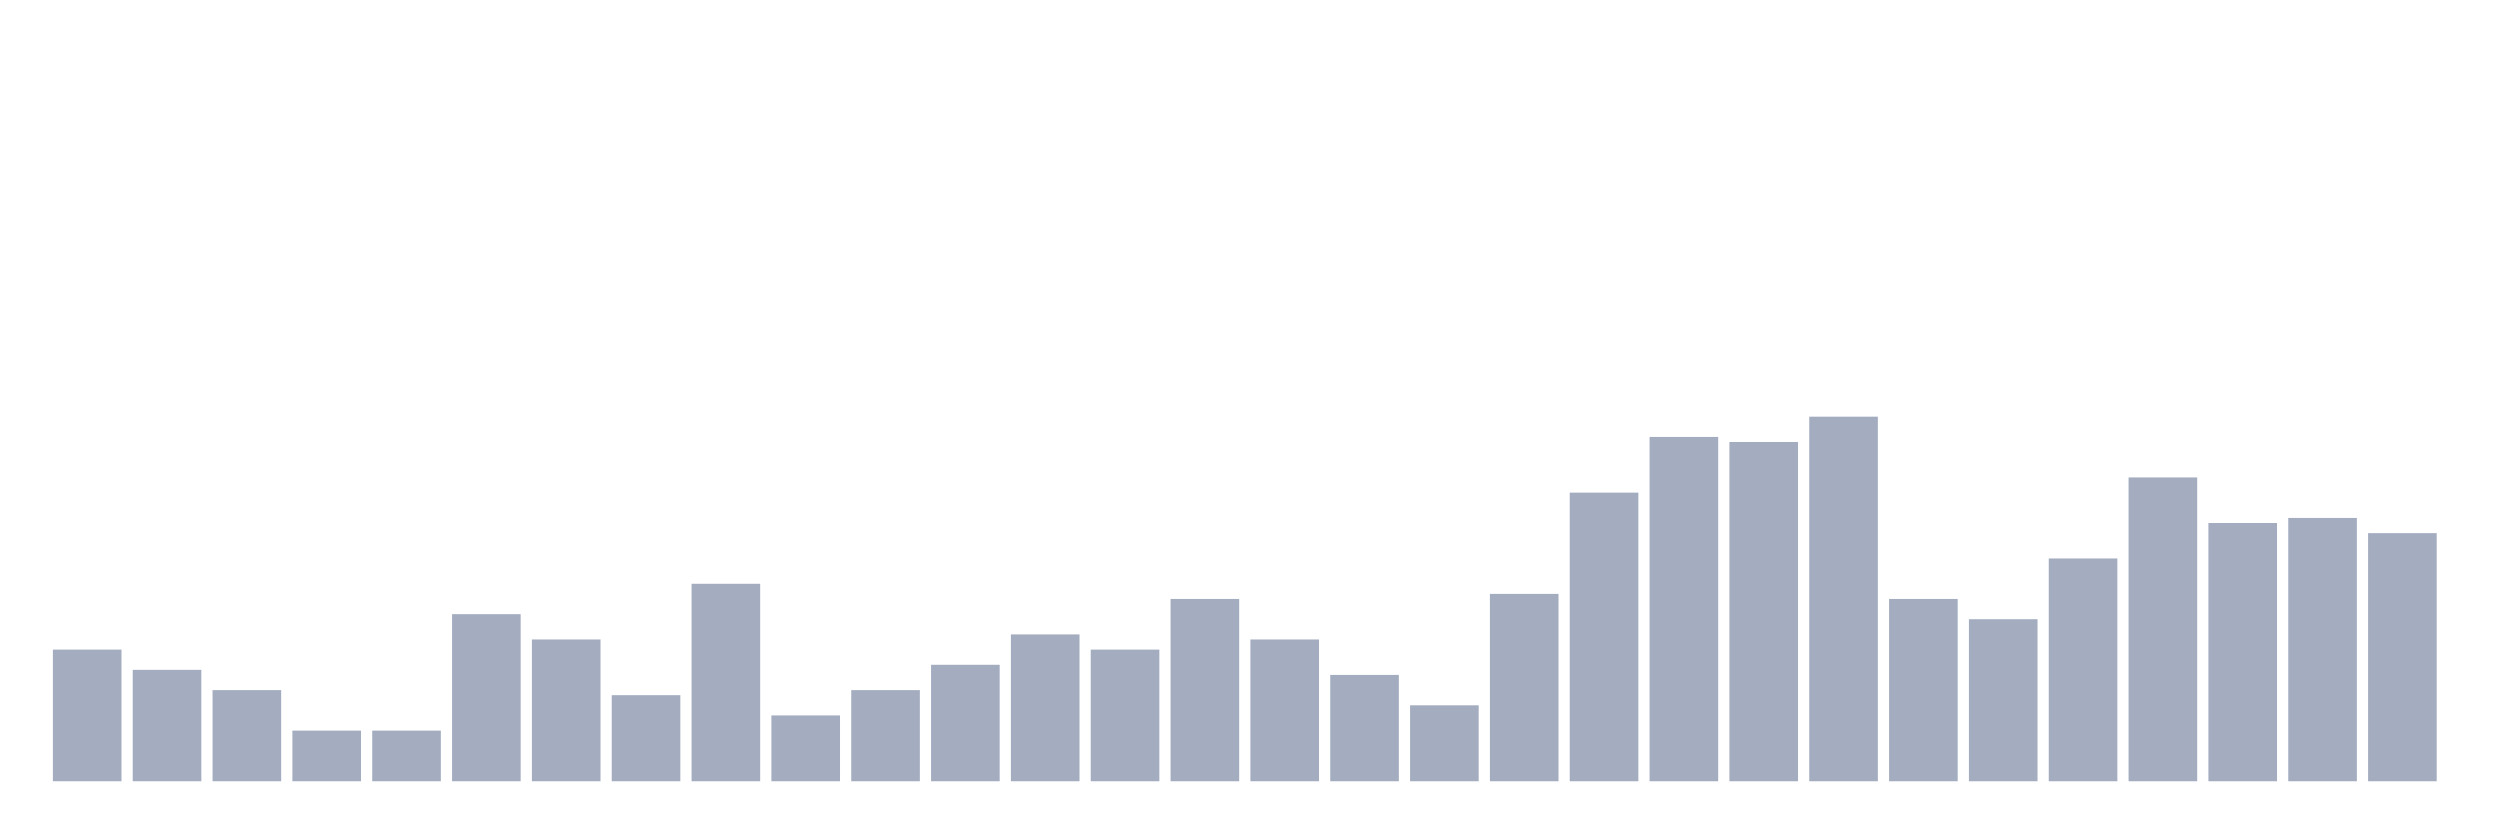 <svg xmlns="http://www.w3.org/2000/svg" viewBox="0 0 480 160"><g transform="translate(10,10)"><rect class="bar" x="0.153" width="13.175" y="114.722" height="25.278" fill="rgb(164,173,192)"></rect><rect class="bar" x="15.482" width="13.175" y="118.611" height="21.389" fill="rgb(164,173,192)"></rect><rect class="bar" x="30.81" width="13.175" y="122.5" height="17.5" fill="rgb(164,173,192)"></rect><rect class="bar" x="46.138" width="13.175" y="130.278" height="9.722" fill="rgb(164,173,192)"></rect><rect class="bar" x="61.466" width="13.175" y="130.278" height="9.722" fill="rgb(164,173,192)"></rect><rect class="bar" x="76.794" width="13.175" y="107.917" height="32.083" fill="rgb(164,173,192)"></rect><rect class="bar" x="92.123" width="13.175" y="112.778" height="27.222" fill="rgb(164,173,192)"></rect><rect class="bar" x="107.451" width="13.175" y="123.472" height="16.528" fill="rgb(164,173,192)"></rect><rect class="bar" x="122.779" width="13.175" y="102.083" height="37.917" fill="rgb(164,173,192)"></rect><rect class="bar" x="138.107" width="13.175" y="127.361" height="12.639" fill="rgb(164,173,192)"></rect><rect class="bar" x="153.436" width="13.175" y="122.5" height="17.5" fill="rgb(164,173,192)"></rect><rect class="bar" x="168.764" width="13.175" y="117.639" height="22.361" fill="rgb(164,173,192)"></rect><rect class="bar" x="184.092" width="13.175" y="111.806" height="28.194" fill="rgb(164,173,192)"></rect><rect class="bar" x="199.42" width="13.175" y="114.722" height="25.278" fill="rgb(164,173,192)"></rect><rect class="bar" x="214.748" width="13.175" y="105" height="35" fill="rgb(164,173,192)"></rect><rect class="bar" x="230.077" width="13.175" y="112.778" height="27.222" fill="rgb(164,173,192)"></rect><rect class="bar" x="245.405" width="13.175" y="119.583" height="20.417" fill="rgb(164,173,192)"></rect><rect class="bar" x="260.733" width="13.175" y="125.417" height="14.583" fill="rgb(164,173,192)"></rect><rect class="bar" x="276.061" width="13.175" y="104.028" height="35.972" fill="rgb(164,173,192)"></rect><rect class="bar" x="291.39" width="13.175" y="84.583" height="55.417" fill="rgb(164,173,192)"></rect><rect class="bar" x="306.718" width="13.175" y="73.889" height="66.111" fill="rgb(164,173,192)"></rect><rect class="bar" x="322.046" width="13.175" y="74.861" height="65.139" fill="rgb(164,173,192)"></rect><rect class="bar" x="337.374" width="13.175" y="70" height="70" fill="rgb(164,173,192)"></rect><rect class="bar" x="352.702" width="13.175" y="105" height="35" fill="rgb(164,173,192)"></rect><rect class="bar" x="368.031" width="13.175" y="108.889" height="31.111" fill="rgb(164,173,192)"></rect><rect class="bar" x="383.359" width="13.175" y="97.222" height="42.778" fill="rgb(164,173,192)"></rect><rect class="bar" x="398.687" width="13.175" y="81.667" height="58.333" fill="rgb(164,173,192)"></rect><rect class="bar" x="414.015" width="13.175" y="90.417" height="49.583" fill="rgb(164,173,192)"></rect><rect class="bar" x="429.344" width="13.175" y="89.444" height="50.556" fill="rgb(164,173,192)"></rect><rect class="bar" x="444.672" width="13.175" y="92.361" height="47.639" fill="rgb(164,173,192)"></rect></g></svg>